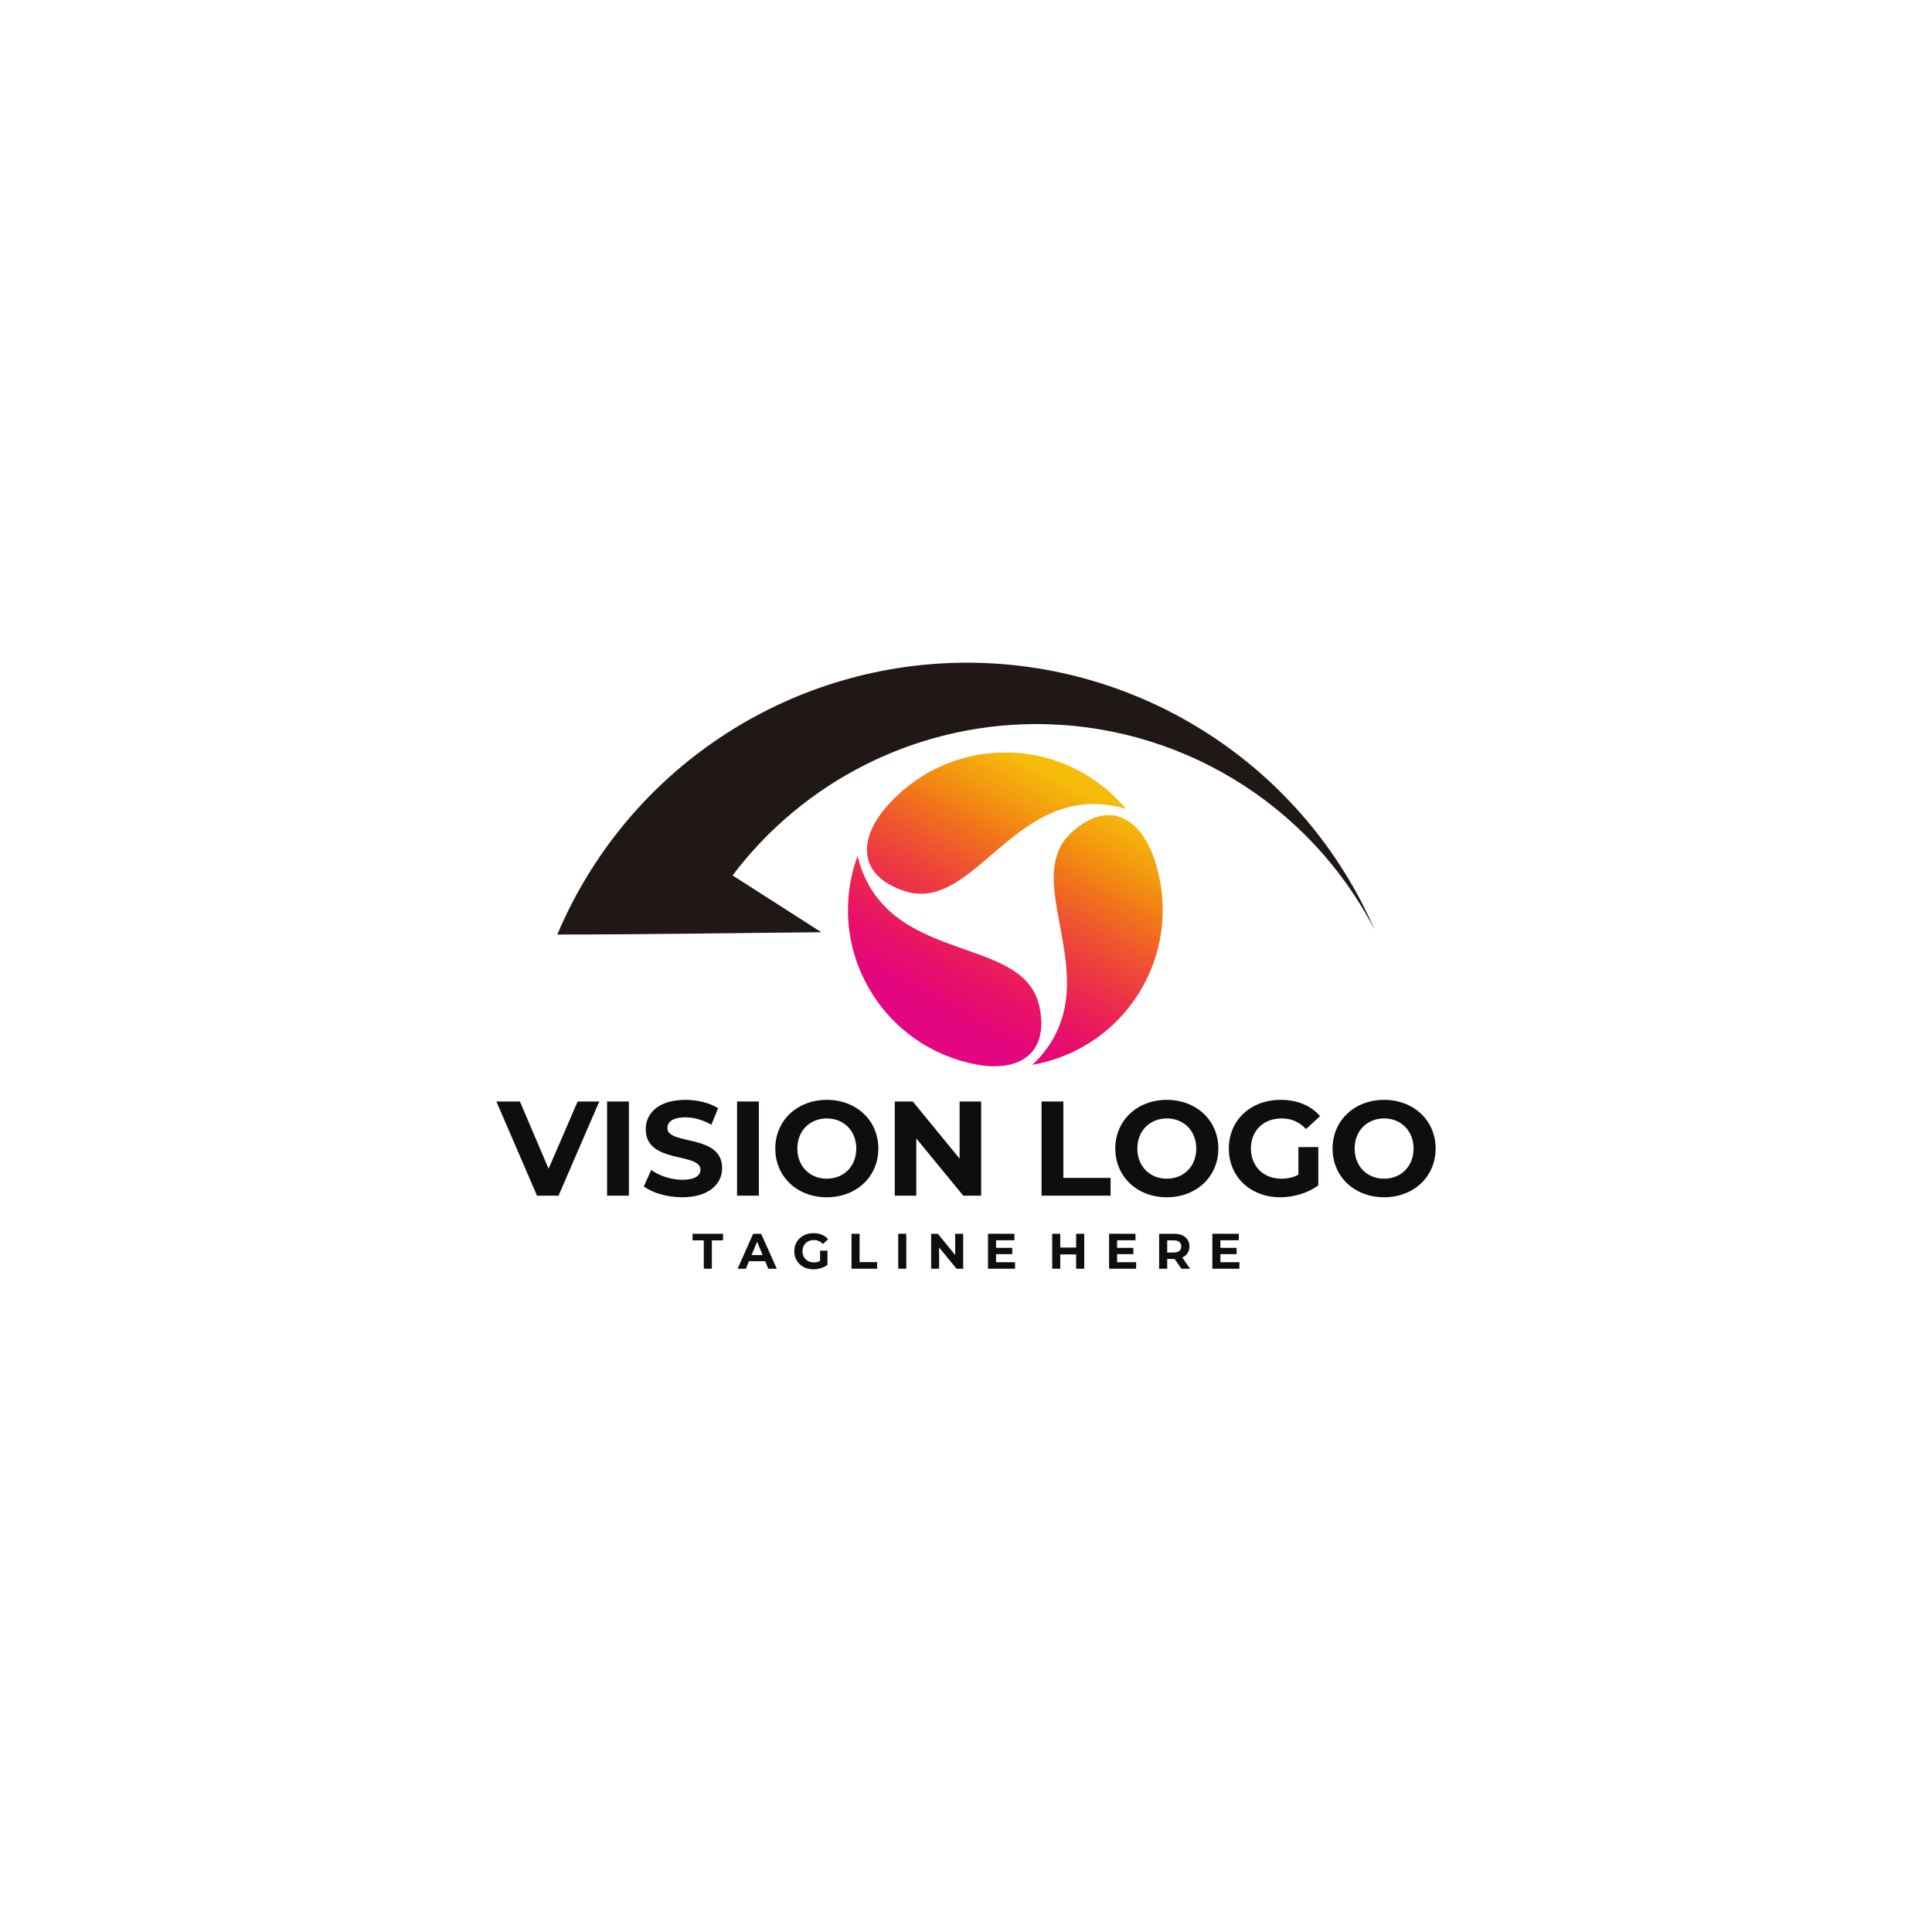 <?xml version="1.0" encoding="UTF-8"?>
<svg xmlns="http://www.w3.org/2000/svg" xmlns:xlink="http://www.w3.org/1999/xlink" width="2500" height="2500" viewBox="0 0 2500 2500">
<defs>
<clipPath id="clip-0">
<path clip-rule="nonzero" d="M 1097 973 L 1505 973 L 1505 1380 L 1097 1380 Z M 1097 973 "/>
</clipPath>
<clipPath id="clip-1">
<path clip-rule="evenodd" d="M 1477.25 1279.16 C 1508.078 1225.75 1511.969 1164.18 1493.121 1110.191 C 1474.691 1057.371 1434.039 1034.551 1387.23 1076.621 C 1314.449 1142.031 1442.988 1275.328 1335.988 1377.922 C 1393.281 1367.871 1445.891 1333.48 1477.25 1279.16 Z M 1124.559 1279.16 C 1155.398 1332.57 1206.781 1366.719 1262.961 1377.398 C 1317.922 1387.84 1358.012 1364.039 1344.98 1302.469 C 1324.719 1206.738 1145.012 1251.41 1109.66 1107.449 C 1089.719 1162.09 1093.199 1224.852 1124.559 1279.16 Z M 1300.91 973.73 C 1363.621 973.73 1419.711 1002.09 1457.059 1046.68 C 1314.711 1005.309 1263.539 1183.281 1170.512 1152.961 C 1110.672 1133.461 1110.102 1086.84 1146.641 1044.461 C 1183.969 1001.148 1239.23 973.73 1300.91 973.73 "/>
</clipPath>
<linearGradient id="linear-pattern-0" gradientUnits="userSpaceOnUse" x1="-0.357" y1="0" x2="1.283" y2="0" gradientTransform="matrix(164.353, -303.085, 303.085, 164.353, 1224.03, 1320.81)">
<stop offset="0" stop-color="rgb(89.394%, 2.032%, 50.392%)" stop-opacity="1"/>
<stop offset="0.125" stop-color="rgb(89.394%, 2.032%, 50.392%)" stop-opacity="1"/>
<stop offset="0.188" stop-color="rgb(89.394%, 2.032%, 50.392%)" stop-opacity="1"/>
<stop offset="0.219" stop-color="rgb(89.394%, 2.049%, 50.33%)" stop-opacity="1"/>
<stop offset="0.223" stop-color="rgb(89.4%, 2.165%, 49.883%)" stop-opacity="1"/>
<stop offset="0.227" stop-color="rgb(89.404%, 2.266%, 49.498%)" stop-opacity="1"/>
<stop offset="0.23" stop-color="rgb(89.409%, 2.367%, 49.113%)" stop-opacity="1"/>
<stop offset="0.234" stop-color="rgb(89.413%, 2.467%, 48.729%)" stop-opacity="1"/>
<stop offset="0.238" stop-color="rgb(89.418%, 2.556%, 48.387%)" stop-opacity="1"/>
<stop offset="0.242" stop-color="rgb(89.423%, 2.646%, 48.047%)" stop-opacity="1"/>
<stop offset="0.246" stop-color="rgb(89.481%, 2.724%, 47.694%)" stop-opacity="1"/>
<stop offset="0.25" stop-color="rgb(89.536%, 2.803%, 47.343%)" stop-opacity="1"/>
<stop offset="0.254" stop-color="rgb(89.633%, 2.885%, 46.941%)" stop-opacity="1"/>
<stop offset="0.258" stop-color="rgb(89.731%, 2.968%, 46.538%)" stop-opacity="1"/>
<stop offset="0.262" stop-color="rgb(89.737%, 3.085%, 46.089%)" stop-opacity="1"/>
<stop offset="0.266" stop-color="rgb(89.742%, 3.203%, 45.641%)" stop-opacity="1"/>
<stop offset="0.27" stop-color="rgb(89.757%, 3.45%, 45.3%)" stop-opacity="1"/>
<stop offset="0.273" stop-color="rgb(89.771%, 3.696%, 44.958%)" stop-opacity="1"/>
<stop offset="0.277" stop-color="rgb(89.879%, 4.021%, 44.696%)" stop-opacity="1"/>
<stop offset="0.281" stop-color="rgb(89.984%, 4.346%, 44.431%)" stop-opacity="1"/>
<stop offset="0.285" stop-color="rgb(90.059%, 4.578%, 44.118%)" stop-opacity="1"/>
<stop offset="0.289" stop-color="rgb(90.134%, 4.808%, 43.802%)" stop-opacity="1"/>
<stop offset="0.293" stop-color="rgb(90.14%, 4.944%, 43.422%)" stop-opacity="1"/>
<stop offset="0.297" stop-color="rgb(90.147%, 5.08%, 43.04%)" stop-opacity="1"/>
<stop offset="0.301" stop-color="rgb(90.163%, 5.325%, 42.691%)" stop-opacity="1"/>
<stop offset="0.305" stop-color="rgb(90.179%, 5.571%, 42.34%)" stop-opacity="1"/>
<stop offset="0.309" stop-color="rgb(90.311%, 5.777%, 42.046%)" stop-opacity="1"/>
<stop offset="0.312" stop-color="rgb(90.442%, 5.983%, 41.75%)" stop-opacity="1"/>
<stop offset="0.316" stop-color="rgb(90.483%, 6.219%, 41.406%)" stop-opacity="1"/>
<stop offset="0.32" stop-color="rgb(90.524%, 6.454%, 41.061%)" stop-opacity="1"/>
<stop offset="0.324" stop-color="rgb(90.608%, 6.764%, 40.717%)" stop-opacity="1"/>
<stop offset="0.328" stop-color="rgb(90.691%, 7.075%, 40.369%)" stop-opacity="1"/>
<stop offset="0.332" stop-color="rgb(90.794%, 7.411%, 40.005%)" stop-opacity="1"/>
<stop offset="0.336" stop-color="rgb(90.9%, 7.747%, 39.636%)" stop-opacity="1"/>
<stop offset="0.34" stop-color="rgb(90.915%, 8.012%, 39.206%)" stop-opacity="1"/>
<stop offset="0.344" stop-color="rgb(90.932%, 8.278%, 38.771%)" stop-opacity="1"/>
<stop offset="0.348" stop-color="rgb(90.956%, 8.665%, 38.429%)" stop-opacity="1"/>
<stop offset="0.352" stop-color="rgb(90.982%, 9.052%, 38.083%)" stop-opacity="1"/>
<stop offset="0.355" stop-color="rgb(91.095%, 9.302%, 37.703%)" stop-opacity="1"/>
<stop offset="0.359" stop-color="rgb(91.206%, 9.552%, 37.32%)" stop-opacity="1"/>
<stop offset="0.363" stop-color="rgb(91.277%, 9.868%, 36.951%)" stop-opacity="1"/>
<stop offset="0.367" stop-color="rgb(91.348%, 10.181%, 36.577%)" stop-opacity="1"/>
<stop offset="0.371" stop-color="rgb(91.417%, 10.611%, 36.198%)" stop-opacity="1"/>
<stop offset="0.375" stop-color="rgb(91.486%, 11.04%, 35.815%)" stop-opacity="1"/>
<stop offset="0.379" stop-color="rgb(91.628%, 11.551%, 35.39%)" stop-opacity="1"/>
<stop offset="0.383" stop-color="rgb(91.769%, 12.061%, 34.958%)" stop-opacity="1"/>
<stop offset="0.387" stop-color="rgb(91.795%, 12.454%, 34.508%)" stop-opacity="1"/>
<stop offset="0.391" stop-color="rgb(91.821%, 12.846%, 34.055%)" stop-opacity="1"/>
<stop offset="0.395" stop-color="rgb(91.846%, 13.214%, 33.719%)" stop-opacity="1"/>
<stop offset="0.398" stop-color="rgb(91.87%, 13.579%, 33.38%)" stop-opacity="1"/>
<stop offset="0.402" stop-color="rgb(91.969%, 13.939%, 33.009%)" stop-opacity="1"/>
<stop offset="0.406" stop-color="rgb(92.068%, 14.297%, 32.634%)" stop-opacity="1"/>
<stop offset="0.41" stop-color="rgb(92.168%, 14.674%, 32.172%)" stop-opacity="1"/>
<stop offset="0.414" stop-color="rgb(92.267%, 15.05%, 31.706%)" stop-opacity="1"/>
<stop offset="0.418" stop-color="rgb(92.296%, 15.486%, 31.186%)" stop-opacity="1"/>
<stop offset="0.422" stop-color="rgb(92.325%, 15.919%, 30.663%)" stop-opacity="1"/>
<stop offset="0.426" stop-color="rgb(92.371%, 16.557%, 30.347%)" stop-opacity="1"/>
<stop offset="0.43" stop-color="rgb(92.416%, 17.192%, 30.023%)" stop-opacity="1"/>
<stop offset="0.434" stop-color="rgb(92.455%, 17.714%, 29.617%)" stop-opacity="1"/>
<stop offset="0.438" stop-color="rgb(92.491%, 18.233%, 29.205%)" stop-opacity="1"/>
<stop offset="0.441" stop-color="rgb(92.511%, 18.535%, 28.868%)" stop-opacity="1"/>
<stop offset="0.445" stop-color="rgb(92.532%, 18.835%, 28.528%)" stop-opacity="1"/>
<stop offset="0.449" stop-color="rgb(92.554%, 19.148%, 28.238%)" stop-opacity="1"/>
<stop offset="0.453" stop-color="rgb(92.577%, 19.461%, 27.946%)" stop-opacity="1"/>
<stop offset="0.457" stop-color="rgb(92.613%, 19.968%, 27.635%)" stop-opacity="1"/>
<stop offset="0.461" stop-color="rgb(92.65%, 20.471%, 27.319%)" stop-opacity="1"/>
<stop offset="0.465" stop-color="rgb(92.696%, 21.111%, 26.877%)" stop-opacity="1"/>
<stop offset="0.469" stop-color="rgb(92.741%, 21.745%, 26.427%)" stop-opacity="1"/>
<stop offset="0.473" stop-color="rgb(92.778%, 22.249%, 25.966%)" stop-opacity="1"/>
<stop offset="0.477" stop-color="rgb(92.815%, 22.751%, 25.499%)" stop-opacity="1"/>
<stop offset="0.48" stop-color="rgb(92.856%, 23.334%, 25.085%)" stop-opacity="1"/>
<stop offset="0.484" stop-color="rgb(92.899%, 23.912%, 24.666%)" stop-opacity="1"/>
<stop offset="0.488" stop-color="rgb(92.992%, 24.384%, 24.333%)" stop-opacity="1"/>
<stop offset="0.492" stop-color="rgb(93.083%, 24.855%, 23.996%)" stop-opacity="1"/>
<stop offset="0.496" stop-color="rgb(93.204%, 25.197%, 23.72%)" stop-opacity="1"/>
<stop offset="0.5" stop-color="rgb(93.324%, 25.539%, 23.441%)" stop-opacity="1"/>
<stop offset="0.504" stop-color="rgb(93.359%, 26.001%, 23.108%)" stop-opacity="1"/>
<stop offset="0.508" stop-color="rgb(93.393%, 26.462%, 22.771%)" stop-opacity="1"/>
<stop offset="0.512" stop-color="rgb(93.317%, 27.063%, 22.443%)" stop-opacity="1"/>
<stop offset="0.516" stop-color="rgb(93.24%, 27.661%, 22.112%)" stop-opacity="1"/>
<stop offset="0.52" stop-color="rgb(93.254%, 28.256%, 21.765%)" stop-opacity="1"/>
<stop offset="0.523" stop-color="rgb(93.266%, 28.85%, 21.413%)" stop-opacity="1"/>
<stop offset="0.527" stop-color="rgb(93.311%, 29.448%, 21.008%)" stop-opacity="1"/>
<stop offset="0.531" stop-color="rgb(93.355%, 30.042%, 20.596%)" stop-opacity="1"/>
<stop offset="0.535" stop-color="rgb(93.433%, 30.602%, 20.158%)" stop-opacity="1"/>
<stop offset="0.539" stop-color="rgb(93.509%, 31.16%, 19.714%)" stop-opacity="1"/>
<stop offset="0.543" stop-color="rgb(93.663%, 31.609%, 19.322%)" stop-opacity="1"/>
<stop offset="0.547" stop-color="rgb(93.819%, 32.057%, 18.925%)" stop-opacity="1"/>
<stop offset="0.551" stop-color="rgb(93.852%, 32.507%, 18.544%)" stop-opacity="1"/>
<stop offset="0.555" stop-color="rgb(93.887%, 32.954%, 18.158%)" stop-opacity="1"/>
<stop offset="0.559" stop-color="rgb(93.929%, 33.495%, 17.905%)" stop-opacity="1"/>
<stop offset="0.562" stop-color="rgb(93.971%, 34.032%, 17.648%)" stop-opacity="1"/>
<stop offset="0.566" stop-color="rgb(94.014%, 34.587%, 17.476%)" stop-opacity="1"/>
<stop offset="0.57" stop-color="rgb(94.058%, 35.141%, 17.303%)" stop-opacity="1"/>
<stop offset="0.574" stop-color="rgb(94.106%, 35.744%, 17.078%)" stop-opacity="1"/>
<stop offset="0.578" stop-color="rgb(94.153%, 36.343%, 16.85%)" stop-opacity="1"/>
<stop offset="0.582" stop-color="rgb(94.206%, 37.047%, 16.406%)" stop-opacity="1"/>
<stop offset="0.586" stop-color="rgb(94.261%, 37.749%, 15.956%)" stop-opacity="1"/>
<stop offset="0.59" stop-color="rgb(94.307%, 38.341%, 15.335%)" stop-opacity="1"/>
<stop offset="0.594" stop-color="rgb(94.353%, 38.93%, 14.706%)" stop-opacity="1"/>
<stop offset="0.598" stop-color="rgb(94.29%, 39.507%, 14.171%)" stop-opacity="1"/>
<stop offset="0.602" stop-color="rgb(94.226%, 40.08%, 13.631%)" stop-opacity="1"/>
<stop offset="0.605" stop-color="rgb(94.218%, 40.639%, 13.266%)" stop-opacity="1"/>
<stop offset="0.609" stop-color="rgb(94.209%, 41.194%, 12.897%)" stop-opacity="1"/>
<stop offset="0.613" stop-color="rgb(94.252%, 41.743%, 12.634%)" stop-opacity="1"/>
<stop offset="0.617" stop-color="rgb(94.295%, 42.291%, 12.369%)" stop-opacity="1"/>
<stop offset="0.621" stop-color="rgb(94.339%, 42.857%, 12.076%)" stop-opacity="1"/>
<stop offset="0.625" stop-color="rgb(94.383%, 43.42%, 11.78%)" stop-opacity="1"/>
<stop offset="0.629" stop-color="rgb(94.437%, 44.115%, 11.287%)" stop-opacity="1"/>
<stop offset="0.633" stop-color="rgb(94.492%, 44.806%, 10.788%)" stop-opacity="1"/>
<stop offset="0.637" stop-color="rgb(94.536%, 45.381%, 10.3%)" stop-opacity="1"/>
<stop offset="0.641" stop-color="rgb(94.582%, 45.952%, 9.807%)" stop-opacity="1"/>
<stop offset="0.645" stop-color="rgb(94.71%, 46.503%, 9.494%)" stop-opacity="1"/>
<stop offset="0.648" stop-color="rgb(94.836%, 47.052%, 9.177%)" stop-opacity="1"/>
<stop offset="0.652" stop-color="rgb(94.963%, 47.641%, 9.048%)" stop-opacity="1"/>
<stop offset="0.656" stop-color="rgb(95.09%, 48.232%, 8.919%)" stop-opacity="1"/>
<stop offset="0.66" stop-color="rgb(95.145%, 48.912%, 8.868%)" stop-opacity="1"/>
<stop offset="0.664" stop-color="rgb(95.2%, 49.593%, 8.817%)" stop-opacity="1"/>
<stop offset="0.668" stop-color="rgb(95.264%, 50.398%, 8.476%)" stop-opacity="1"/>
<stop offset="0.672" stop-color="rgb(95.328%, 51.202%, 8.133%)" stop-opacity="1"/>
<stop offset="0.676" stop-color="rgb(95.374%, 51.756%, 7.927%)" stop-opacity="1"/>
<stop offset="0.68" stop-color="rgb(95.418%, 52.312%, 7.719%)" stop-opacity="1"/>
<stop offset="0.684" stop-color="rgb(95.461%, 52.841%, 7.599%)" stop-opacity="1"/>
<stop offset="0.688" stop-color="rgb(95.503%, 53.372%, 7.477%)" stop-opacity="1"/>
<stop offset="0.691" stop-color="rgb(95.49%, 53.954%, 7.346%)" stop-opacity="1"/>
<stop offset="0.695" stop-color="rgb(95.477%, 54.535%, 7.213%)" stop-opacity="1"/>
<stop offset="0.699" stop-color="rgb(95.419%, 55.157%, 7.045%)" stop-opacity="1"/>
<stop offset="0.703" stop-color="rgb(95.36%, 55.779%, 6.876%)" stop-opacity="1"/>
<stop offset="0.707" stop-color="rgb(95.403%, 56.306%, 6.789%)" stop-opacity="1"/>
<stop offset="0.711" stop-color="rgb(95.444%, 56.833%, 6.702%)" stop-opacity="1"/>
<stop offset="0.715" stop-color="rgb(95.496%, 57.487%, 6.593%)" stop-opacity="1"/>
<stop offset="0.719" stop-color="rgb(95.547%, 58.142%, 6.485%)" stop-opacity="1"/>
<stop offset="0.723" stop-color="rgb(95.592%, 58.705%, 6.392%)" stop-opacity="1"/>
<stop offset="0.727" stop-color="rgb(95.638%, 59.268%, 6.299%)" stop-opacity="1"/>
<stop offset="0.73" stop-color="rgb(95.679%, 59.796%, 6.212%)" stop-opacity="1"/>
<stop offset="0.734" stop-color="rgb(95.721%, 60.323%, 6.125%)" stop-opacity="1"/>
<stop offset="0.738" stop-color="rgb(95.732%, 60.878%, 6.041%)" stop-opacity="1"/>
<stop offset="0.742" stop-color="rgb(95.741%, 61.432%, 5.957%)" stop-opacity="1"/>
<stop offset="0.746" stop-color="rgb(95.653%, 62.068%, 5.884%)" stop-opacity="1"/>
<stop offset="0.75" stop-color="rgb(95.564%, 62.701%, 5.811%)" stop-opacity="1"/>
<stop offset="0.754" stop-color="rgb(95.605%, 63.228%, 5.725%)" stop-opacity="1"/>
<stop offset="0.758" stop-color="rgb(95.647%, 63.753%, 5.638%)" stop-opacity="1"/>
<stop offset="0.762" stop-color="rgb(95.688%, 64.279%, 5.551%)" stop-opacity="1"/>
<stop offset="0.766" stop-color="rgb(95.729%, 64.806%, 5.466%)" stop-opacity="1"/>
<stop offset="0.77" stop-color="rgb(95.77%, 65.332%, 5.379%)" stop-opacity="1"/>
<stop offset="0.773" stop-color="rgb(95.811%, 65.858%, 5.292%)" stop-opacity="1"/>
<stop offset="0.777" stop-color="rgb(95.853%, 66.385%, 5.206%)" stop-opacity="1"/>
<stop offset="0.781" stop-color="rgb(95.894%, 66.91%, 5.119%)" stop-opacity="1"/>
<stop offset="0.785" stop-color="rgb(95.927%, 67.436%, 5.034%)" stop-opacity="1"/>
<stop offset="0.789" stop-color="rgb(95.963%, 67.961%, 4.95%)" stop-opacity="1"/>
<stop offset="0.793" stop-color="rgb(95.859%, 68.46%, 4.901%)" stop-opacity="1"/>
<stop offset="0.797" stop-color="rgb(95.755%, 68.956%, 4.854%)" stop-opacity="1"/>
<stop offset="0.801" stop-color="rgb(95.776%, 69.585%, 4.758%)" stop-opacity="1"/>
<stop offset="0.805" stop-color="rgb(95.798%, 70.21%, 4.662%)" stop-opacity="1"/>
<stop offset="0.809" stop-color="rgb(95.842%, 70.792%, 4.567%)" stop-opacity="1"/>
<stop offset="0.812" stop-color="rgb(95.888%, 71.373%, 4.471%)" stop-opacity="1"/>
<stop offset="0.816" stop-color="rgb(95.93%, 71.942%, 4.378%)" stop-opacity="1"/>
<stop offset="0.82" stop-color="rgb(95.975%, 72.511%, 4.285%)" stop-opacity="1"/>
<stop offset="0.824" stop-color="rgb(96.021%, 73.105%, 4.189%)" stop-opacity="1"/>
<stop offset="0.828" stop-color="rgb(96.066%, 73.698%, 4.091%)" stop-opacity="1"/>
<stop offset="0.844" stop-color="rgb(96.066%, 73.698%, 4.091%)" stop-opacity="1"/>
<stop offset="0.875" stop-color="rgb(96.066%, 73.698%, 4.091%)" stop-opacity="1"/>
<stop offset="1" stop-color="rgb(96.066%, 73.698%, 4.091%)" stop-opacity="1"/>
</linearGradient>
</defs>
<rect x="-250" y="-250" width="3000" height="3000" fill="rgb(100%, 100%, 100%)" fill-opacity="1"/>
<g clip-path="url(#clip-0)">
<g clip-path="url(#clip-1)">
<path fill-rule="nonzero" fill="url(#linear-pattern-0)" d="M 916.188 1293.738 L 1416.02 1564.781 L 1685.5 1067.828 L 1185.668 796.789 Z M 916.188 1293.738 "/>
</g>
</g>
<path fill-rule="evenodd" fill="rgb(12.842%, 9.616%, 8.746%)" fill-opacity="1" d="M 721.191 1209.262 C 810.633 997.199 1017.852 858.852 1248 857.531 C 1478.148 856.199 1686.941 992.16 1778.809 1203.18 C 1693.59 1038.551 1523.172 935.672 1337.789 936.961 C 1182.809 938.031 1039.309 1011.762 947.945 1132.789 L 1062.828 1206.309 C 948.004 1207.301 836.191 1209.262 721.191 1209.262 "/>
<path fill-rule="evenodd" fill="rgb(6.267%, 5.734%, 5.048%)" fill-opacity="1" d="M 747.461 1425.301 L 709.852 1512.352 L 672.77 1425.301 L 642.301 1425.301 L 694.883 1547.172 L 722.738 1547.172 L 775.488 1425.301 L 747.461 1425.301 "/>
<path fill-rule="evenodd" fill="rgb(6.267%, 5.734%, 5.048%)" fill-opacity="1" d="M 785.59 1547.172 L 813.789 1547.172 L 813.789 1425.301 L 785.59 1425.301 L 785.59 1547.172 "/>
<path fill-rule="evenodd" fill="rgb(6.267%, 5.734%, 5.048%)" fill-opacity="1" d="M 882.734 1549.262 C 917.555 1549.262 934.441 1531.852 934.441 1511.512 C 934.441 1466.762 863.586 1482.289 863.586 1459.801 C 863.586 1452.109 870.027 1445.84 886.738 1445.84 C 897.535 1445.84 909.199 1448.98 920.516 1455.422 L 929.219 1434 C 917.902 1426.871 902.234 1423.211 886.914 1423.211 C 852.27 1423.211 835.555 1440.449 835.555 1461.191 C 835.555 1506.461 906.414 1490.789 906.414 1513.602 C 906.414 1521.051 899.621 1526.629 882.91 1526.629 C 868.285 1526.629 852.965 1521.398 842.691 1513.949 L 833.117 1535.16 C 843.91 1543.512 863.41 1549.262 882.734 1549.262 "/>
<path fill-rule="evenodd" fill="rgb(6.267%, 5.734%, 5.048%)" fill-opacity="1" d="M 953.77 1547.172 L 981.973 1547.172 L 981.973 1425.301 L 953.77 1425.301 L 953.77 1547.172 "/>
<path fill-rule="evenodd" fill="rgb(6.267%, 5.734%, 5.048%)" fill-opacity="1" d="M 1069.891 1525.23 C 1048.129 1525.23 1031.77 1509.391 1031.77 1486.23 C 1031.77 1463.078 1048.129 1447.238 1069.891 1447.238 C 1091.66 1447.238 1108.02 1463.078 1108.02 1486.23 C 1108.02 1509.391 1091.66 1525.23 1069.891 1525.23 Z M 1069.891 1549.262 C 1108.199 1549.262 1136.57 1522.621 1136.57 1486.23 C 1136.57 1449.852 1108.199 1423.211 1069.891 1423.211 C 1031.422 1423.211 1003.211 1450.02 1003.211 1486.23 C 1003.211 1522.449 1031.422 1549.262 1069.891 1549.262 "/>
<path fill-rule="evenodd" fill="rgb(6.267%, 5.734%, 5.048%)" fill-opacity="1" d="M 1241.73 1425.301 L 1241.73 1499.289 L 1181.141 1425.301 L 1157.809 1425.301 L 1157.809 1547.172 L 1185.672 1547.172 L 1185.672 1473.18 L 1246.43 1547.172 L 1269.59 1547.172 L 1269.59 1425.301 L 1241.73 1425.301 "/>
<path fill-rule="evenodd" fill="rgb(6.267%, 5.734%, 5.048%)" fill-opacity="1" d="M 1347.762 1547.172 L 1437.07 1547.172 L 1437.07 1524.191 L 1375.961 1524.191 L 1375.961 1425.301 L 1347.762 1425.301 L 1347.762 1547.172 "/>
<path fill-rule="evenodd" fill="rgb(6.267%, 5.734%, 5.048%)" fill-opacity="1" d="M 1509.852 1525.23 C 1488.078 1525.23 1471.719 1509.391 1471.719 1486.23 C 1471.719 1463.078 1488.078 1447.238 1509.852 1447.238 C 1531.609 1447.238 1547.969 1463.078 1547.969 1486.23 C 1547.969 1509.391 1531.609 1525.23 1509.852 1525.23 Z M 1509.852 1549.262 C 1548.148 1549.262 1576.531 1522.621 1576.531 1486.23 C 1576.531 1449.852 1548.148 1423.211 1509.852 1423.211 C 1471.371 1423.211 1443.172 1450.02 1443.172 1486.23 C 1443.172 1522.449 1471.371 1549.262 1509.852 1549.262 "/>
<path fill-rule="evenodd" fill="rgb(6.267%, 5.734%, 5.048%)" fill-opacity="1" d="M 1680.121 1520.012 C 1672.98 1523.84 1665.84 1525.23 1658.18 1525.23 C 1634.852 1525.23 1618.66 1509.039 1618.66 1486.23 C 1618.66 1463.078 1634.852 1447.238 1658.531 1447.238 C 1670.891 1447.238 1681.16 1451.59 1690.039 1460.988 L 1708.148 1444.281 C 1696.309 1430.52 1678.551 1423.211 1657.141 1423.211 C 1618.309 1423.211 1590.109 1449.5 1590.109 1486.23 C 1590.109 1522.969 1618.309 1549.262 1656.609 1549.262 C 1674.02 1549.262 1692.48 1543.859 1705.879 1533.762 L 1705.879 1484.32 L 1680.121 1484.32 L 1680.121 1520.012 "/>
<path fill-rule="evenodd" fill="rgb(6.267%, 5.734%, 5.048%)" fill-opacity="1" d="M 1791.02 1525.23 C 1769.25 1525.23 1752.891 1509.391 1752.891 1486.23 C 1752.891 1463.078 1769.25 1447.238 1791.02 1447.238 C 1812.781 1447.238 1829.148 1463.078 1829.148 1486.23 C 1829.148 1509.391 1812.781 1525.23 1791.02 1525.23 Z M 1791.02 1549.262 C 1829.32 1549.262 1857.699 1522.621 1857.699 1486.23 C 1857.699 1449.852 1829.32 1423.211 1791.02 1423.211 C 1752.539 1423.211 1724.34 1450.02 1724.34 1486.23 C 1724.34 1522.449 1752.539 1549.262 1791.02 1549.262 "/>
<path fill-rule="evenodd" fill="rgb(6.267%, 5.734%, 5.048%)" fill-opacity="1" d="M 910.672 1641.711 L 921.137 1641.711 L 921.137 1605.02 L 935.602 1605.02 L 935.602 1596.5 L 896.203 1596.5 L 896.203 1605.02 L 910.672 1605.02 L 910.672 1641.711 "/>
<path fill-rule="evenodd" fill="rgb(6.267%, 5.734%, 5.048%)" fill-opacity="1" d="M 972.523 1624.078 L 979.695 1606.77 L 986.863 1624.078 Z M 994.16 1641.711 L 1005.141 1641.711 L 984.926 1596.5 L 974.59 1596.5 L 954.438 1641.711 L 965.16 1641.711 L 969.164 1632.02 L 990.156 1632.02 L 994.16 1641.711 "/>
<path fill-rule="evenodd" fill="rgb(6.267%, 5.734%, 5.048%)" fill-opacity="1" d="M 1061.18 1631.629 C 1058.531 1633.051 1055.891 1633.57 1053.039 1633.57 C 1044.391 1633.57 1038.379 1627.559 1038.379 1619.102 C 1038.379 1610.512 1044.391 1604.629 1053.172 1604.629 C 1057.762 1604.629 1061.57 1606.25 1064.859 1609.738 L 1071.578 1603.539 C 1067.191 1598.43 1060.602 1595.719 1052.66 1595.719 C 1038.25 1595.719 1027.789 1605.469 1027.789 1619.102 C 1027.789 1632.73 1038.25 1642.48 1052.461 1642.48 C 1058.922 1642.48 1065.77 1640.48 1070.738 1636.738 L 1070.738 1618.391 L 1061.18 1618.391 L 1061.18 1631.629 "/>
<path fill-rule="evenodd" fill="rgb(6.267%, 5.734%, 5.048%)" fill-opacity="1" d="M 1101.852 1641.711 L 1134.98 1641.711 L 1134.98 1633.18 L 1112.309 1633.18 L 1112.309 1596.5 L 1101.852 1596.5 L 1101.852 1641.711 "/>
<path fill-rule="evenodd" fill="rgb(6.267%, 5.734%, 5.048%)" fill-opacity="1" d="M 1162.281 1641.711 L 1172.738 1641.711 L 1172.738 1596.5 L 1162.281 1596.5 L 1162.281 1641.711 "/>
<path fill-rule="evenodd" fill="rgb(6.267%, 5.734%, 5.048%)" fill-opacity="1" d="M 1236.02 1596.5 L 1236.02 1623.949 L 1213.539 1596.5 L 1204.891 1596.5 L 1204.891 1641.711 L 1215.219 1641.711 L 1215.219 1614.262 L 1237.762 1641.711 L 1246.352 1641.711 L 1246.352 1596.5 L 1236.02 1596.5 "/>
<path fill-rule="evenodd" fill="rgb(6.267%, 5.734%, 5.048%)" fill-opacity="1" d="M 1288.891 1633.309 L 1288.891 1622.852 L 1309.879 1622.852 L 1309.879 1614.711 L 1288.891 1614.711 L 1288.891 1604.891 L 1312.66 1604.891 L 1312.66 1596.5 L 1278.488 1596.5 L 1278.488 1641.711 L 1313.5 1641.711 L 1313.5 1633.309 L 1288.891 1633.309 "/>
<path fill-rule="evenodd" fill="rgb(6.267%, 5.734%, 5.048%)" fill-opacity="1" d="M 1392.531 1596.5 L 1392.531 1614.32 L 1371.988 1614.32 L 1371.988 1596.5 L 1361.531 1596.5 L 1361.531 1641.711 L 1371.988 1641.711 L 1371.988 1623.172 L 1392.531 1623.172 L 1392.531 1641.711 L 1403 1641.711 L 1403 1596.5 L 1392.531 1596.5 "/>
<path fill-rule="evenodd" fill="rgb(6.267%, 5.734%, 5.048%)" fill-opacity="1" d="M 1445.539 1633.309 L 1445.539 1622.852 L 1466.531 1622.852 L 1466.531 1614.711 L 1445.539 1614.711 L 1445.539 1604.891 L 1469.309 1604.891 L 1469.309 1596.5 L 1435.141 1596.5 L 1435.141 1641.711 L 1470.148 1641.711 L 1470.148 1633.309 L 1445.539 1633.309 "/>
<path fill-rule="evenodd" fill="rgb(6.267%, 5.734%, 5.048%)" fill-opacity="1" d="M 1528.512 1612.898 C 1528.512 1617.809 1525.281 1620.781 1518.891 1620.781 L 1510.359 1620.781 L 1510.359 1605.02 L 1518.891 1605.02 C 1525.281 1605.02 1528.512 1607.93 1528.512 1612.898 Z M 1539.941 1641.711 L 1529.801 1627.18 C 1535.68 1624.66 1539.102 1619.68 1539.102 1612.898 C 1539.102 1602.762 1531.551 1596.5 1519.469 1596.5 L 1499.898 1596.5 L 1499.898 1641.711 L 1510.359 1641.711 L 1510.359 1629.109 L 1519.98 1629.109 L 1528.699 1641.711 L 1539.941 1641.711 "/>
<path fill-rule="evenodd" fill="rgb(6.267%, 5.734%, 5.048%)" fill-opacity="1" d="M 1579.191 1633.309 L 1579.191 1622.852 L 1600.18 1622.852 L 1600.18 1614.711 L 1579.191 1614.711 L 1579.191 1604.891 L 1602.961 1604.891 L 1602.961 1596.5 L 1568.789 1596.5 L 1568.789 1641.711 L 1603.801 1641.711 L 1603.801 1633.309 L 1579.191 1633.309 "/>
</svg>
